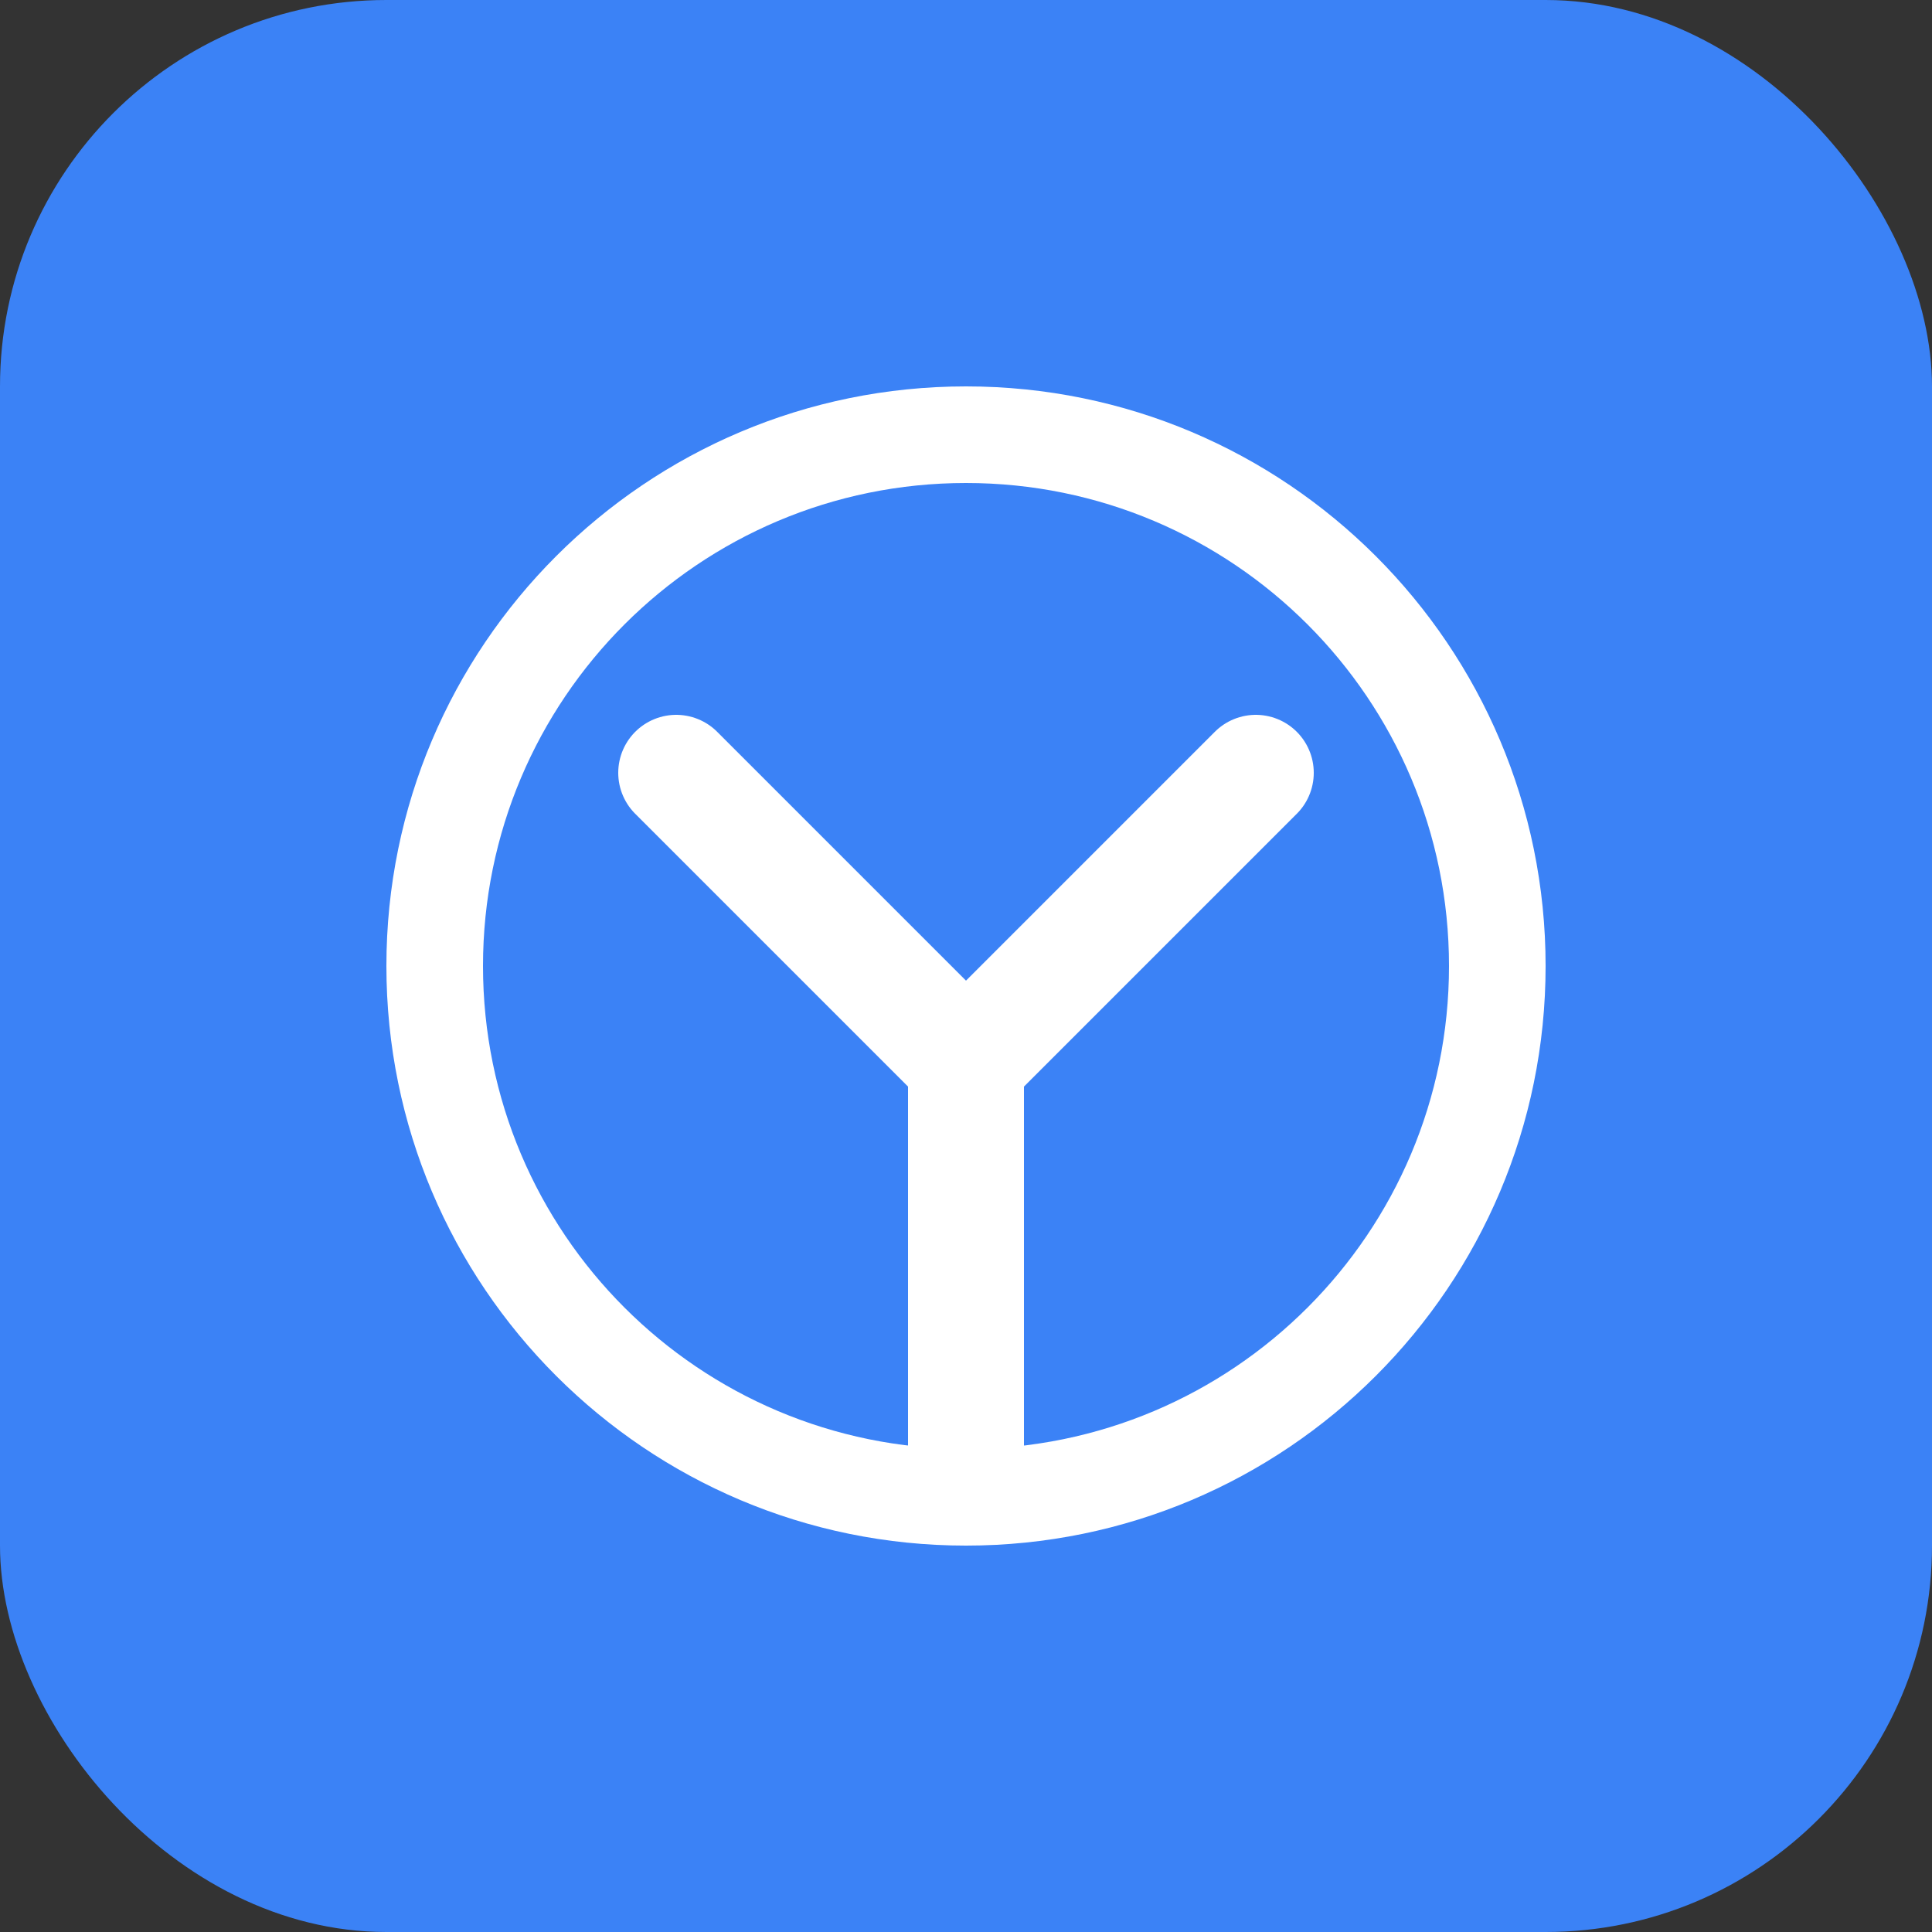 <svg xmlns="http://www.w3.org/2000/svg" viewBox="0 0 100 100">
  <rect x="0" y="0" width="100" height="100" fill="#333333" stroke="none"/>
  <rect width="100" height="100" rx="20" fill="#3B82F6"/>
  <path d="M50 20C33.43 20 20 33.43 20 50s13.43 30 30 30 30-13.43 30-30-13.43-30-30-30zm0 5c13.81 0 25 11.19 25 25S63.81 75 50 75 25 63.81 25 50s11.19-25 25-25z" fill="white"/>
  <path d="M65 40L50 55 35 40" stroke="white" stroke-width="6" stroke-linecap="round" stroke-linejoin="round" fill="none"/>
  <path d="M50 55v20" stroke="white" stroke-width="6" stroke-linecap="round" stroke-linejoin="round"/>
</svg>